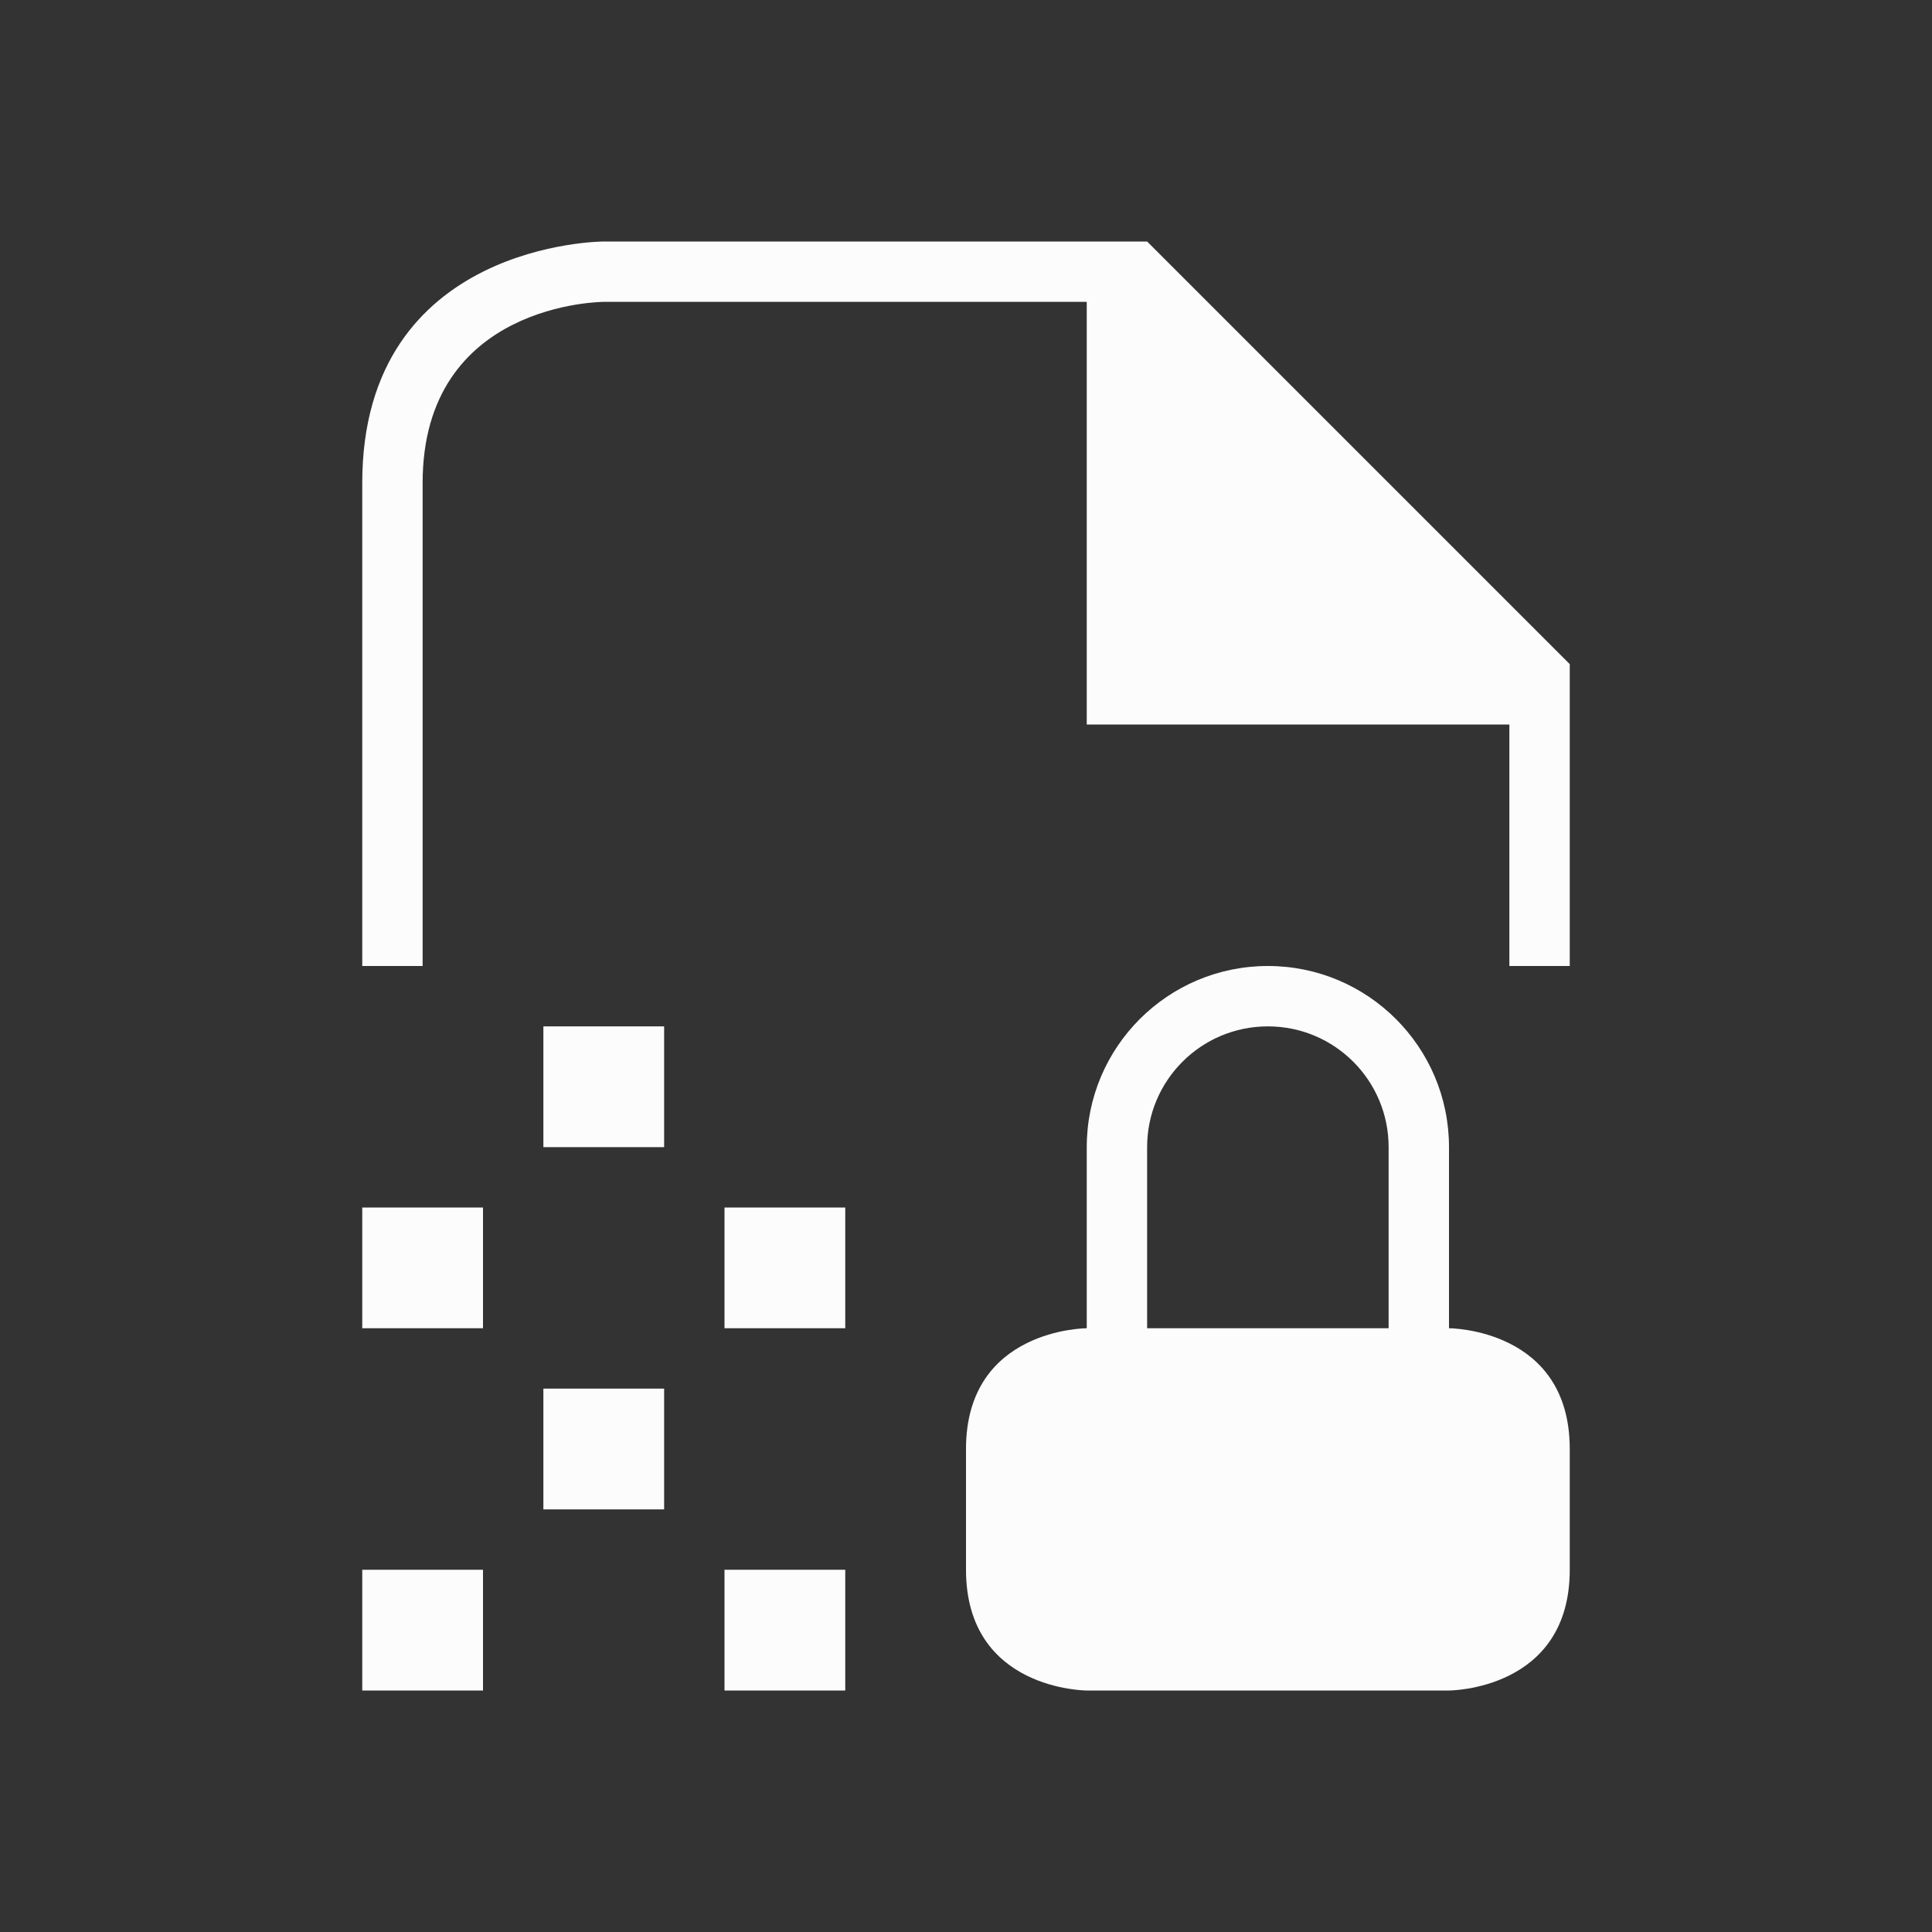 <!DOCTYPE svg>
<svg version="1.1" xmlns="http://www.w3.org/2000/svg" viewBox="0 0 32 32">
    <rect x="0" y="0" width="32" height="32" fill="#333333" stroke="none"/>
    <defs>
<style type="text/css" id="current-color-scheme">.ColorScheme-Text {color:#fcfcfc;}</style>
    </defs>
    <path class="ColorScheme-Text" style="fill:currentColor; fill-opacity:1; stroke:none" d="m 10,4 c 0,0 -4,0 -4,4 0,4 0,8 0,8 H 7 C 7,16 7,11 7,8 7,5 10,5 10,5 h 8 v 7 h 7 v 4 h 1 V 11 L 19,4 Z m 11,12 c -1.657,0 -3,1.343 -3,3 v 3 c 0,0 -2,0 -2,2 0,2 0,0 0,2 0,2 2,2 2,2 l 6,0 c 0,0 2,0 2,-2 0,-2 0,0 0,-2 0,-2 -2,-2 -2,-2 v -3 c 0,-1.657 -1.343,-3 -3,-3 z M 9,17 v 2 h 2 v -2 z m 12,0 c 1.105,0 2,0.895 2,2 v 3 h -4 v -3 c 0,-1.105 0.895,-2 2,-2 z M 6,20 v 2 h 2 v -2 z m 6,0 v 2 h 2 v -2 z m -3,3 v 2 h 2 v -2 z m -3,3 v 2 h 2 v -2 z m 6,0 v 2 h 2 v -2 z"/>
</svg>
